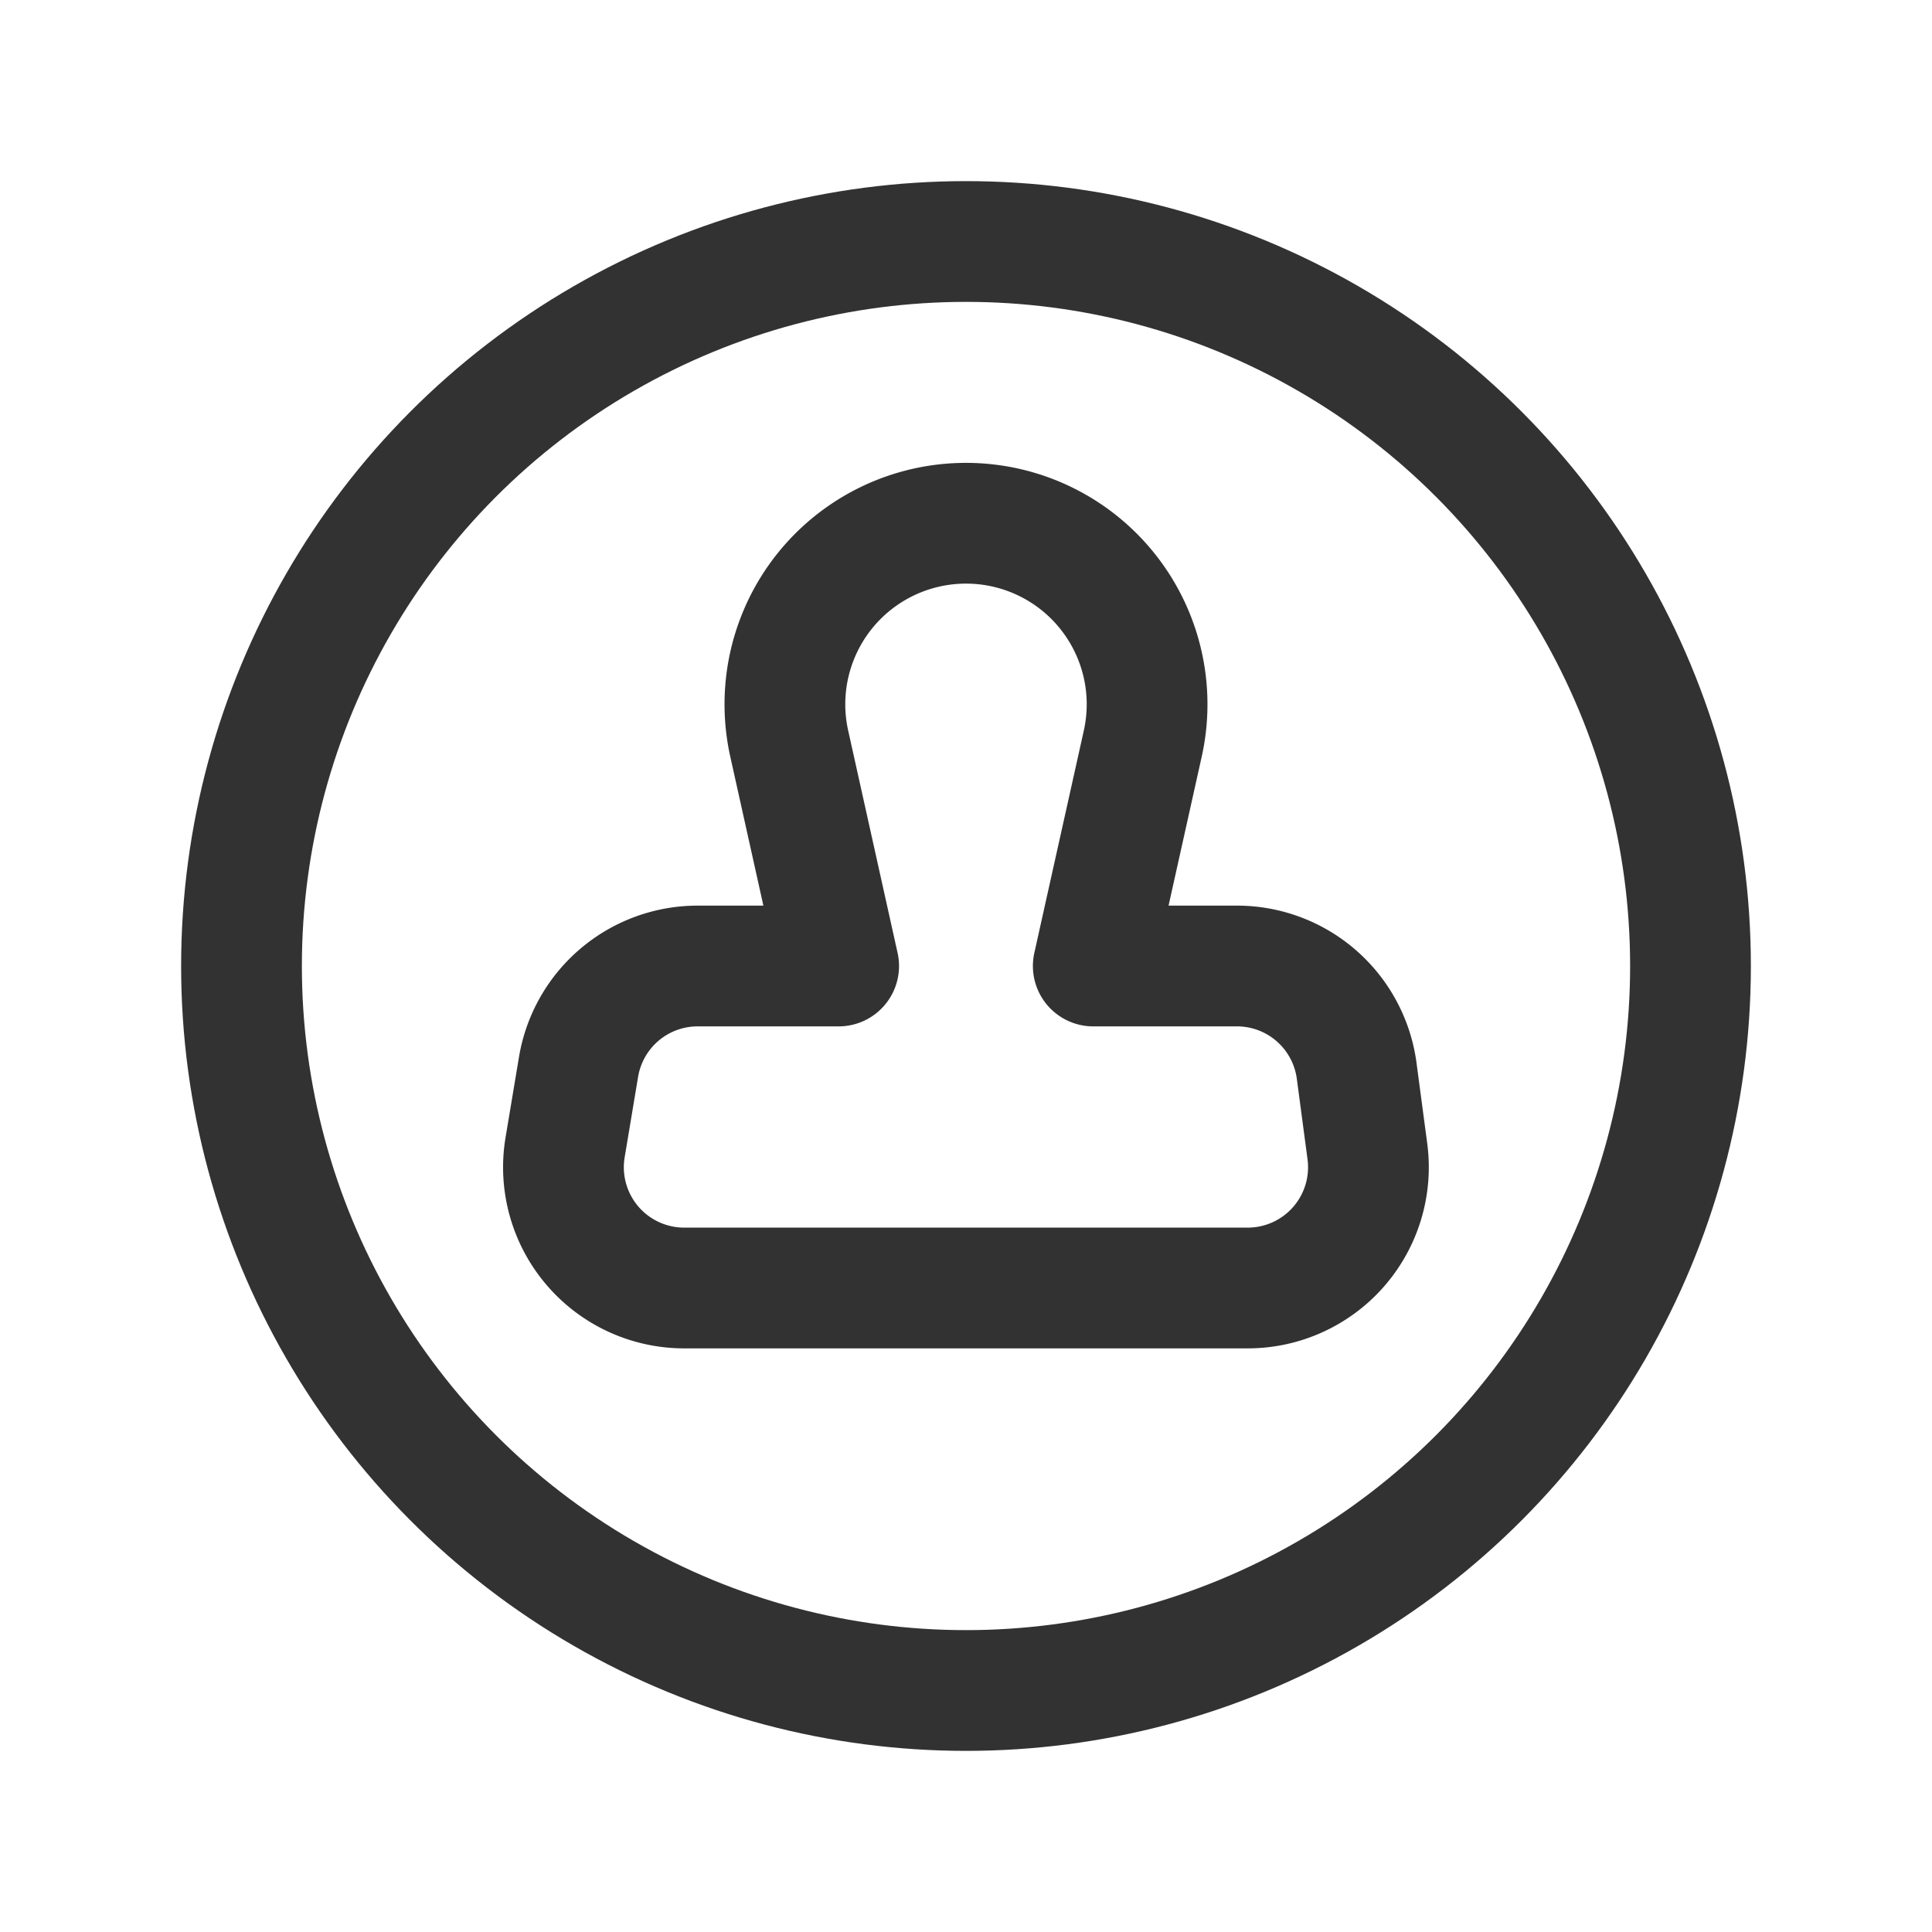 <svg xmlns="http://www.w3.org/2000/svg" viewBox="0 0 24 24"><rect width="24" height="24" fill="none"/><circle cx="12" cy="12" r="9" fill="none" stroke="#323232" stroke-linecap="round" stroke-linejoin="round" stroke-width="1.5"/><path d="M13.581,12h1.785a1.5,1.5,0,0,1,1.487,1.302l.133,1A1.5,1.5,0,0,1,15.5,16H8.5a1.5,1.5,0,0,1-1.48-1.747l.167-1A1.5,1.5,0,0,1,8.667,12h1.751l-.614-2.763A2.249,2.249,0,0,1,12,6.5h0a2.249,2.249,0,0,1,2.196,2.737Z" fill="none" stroke="#323232" stroke-linecap="round" stroke-linejoin="round" stroke-width="1.5"/></svg>